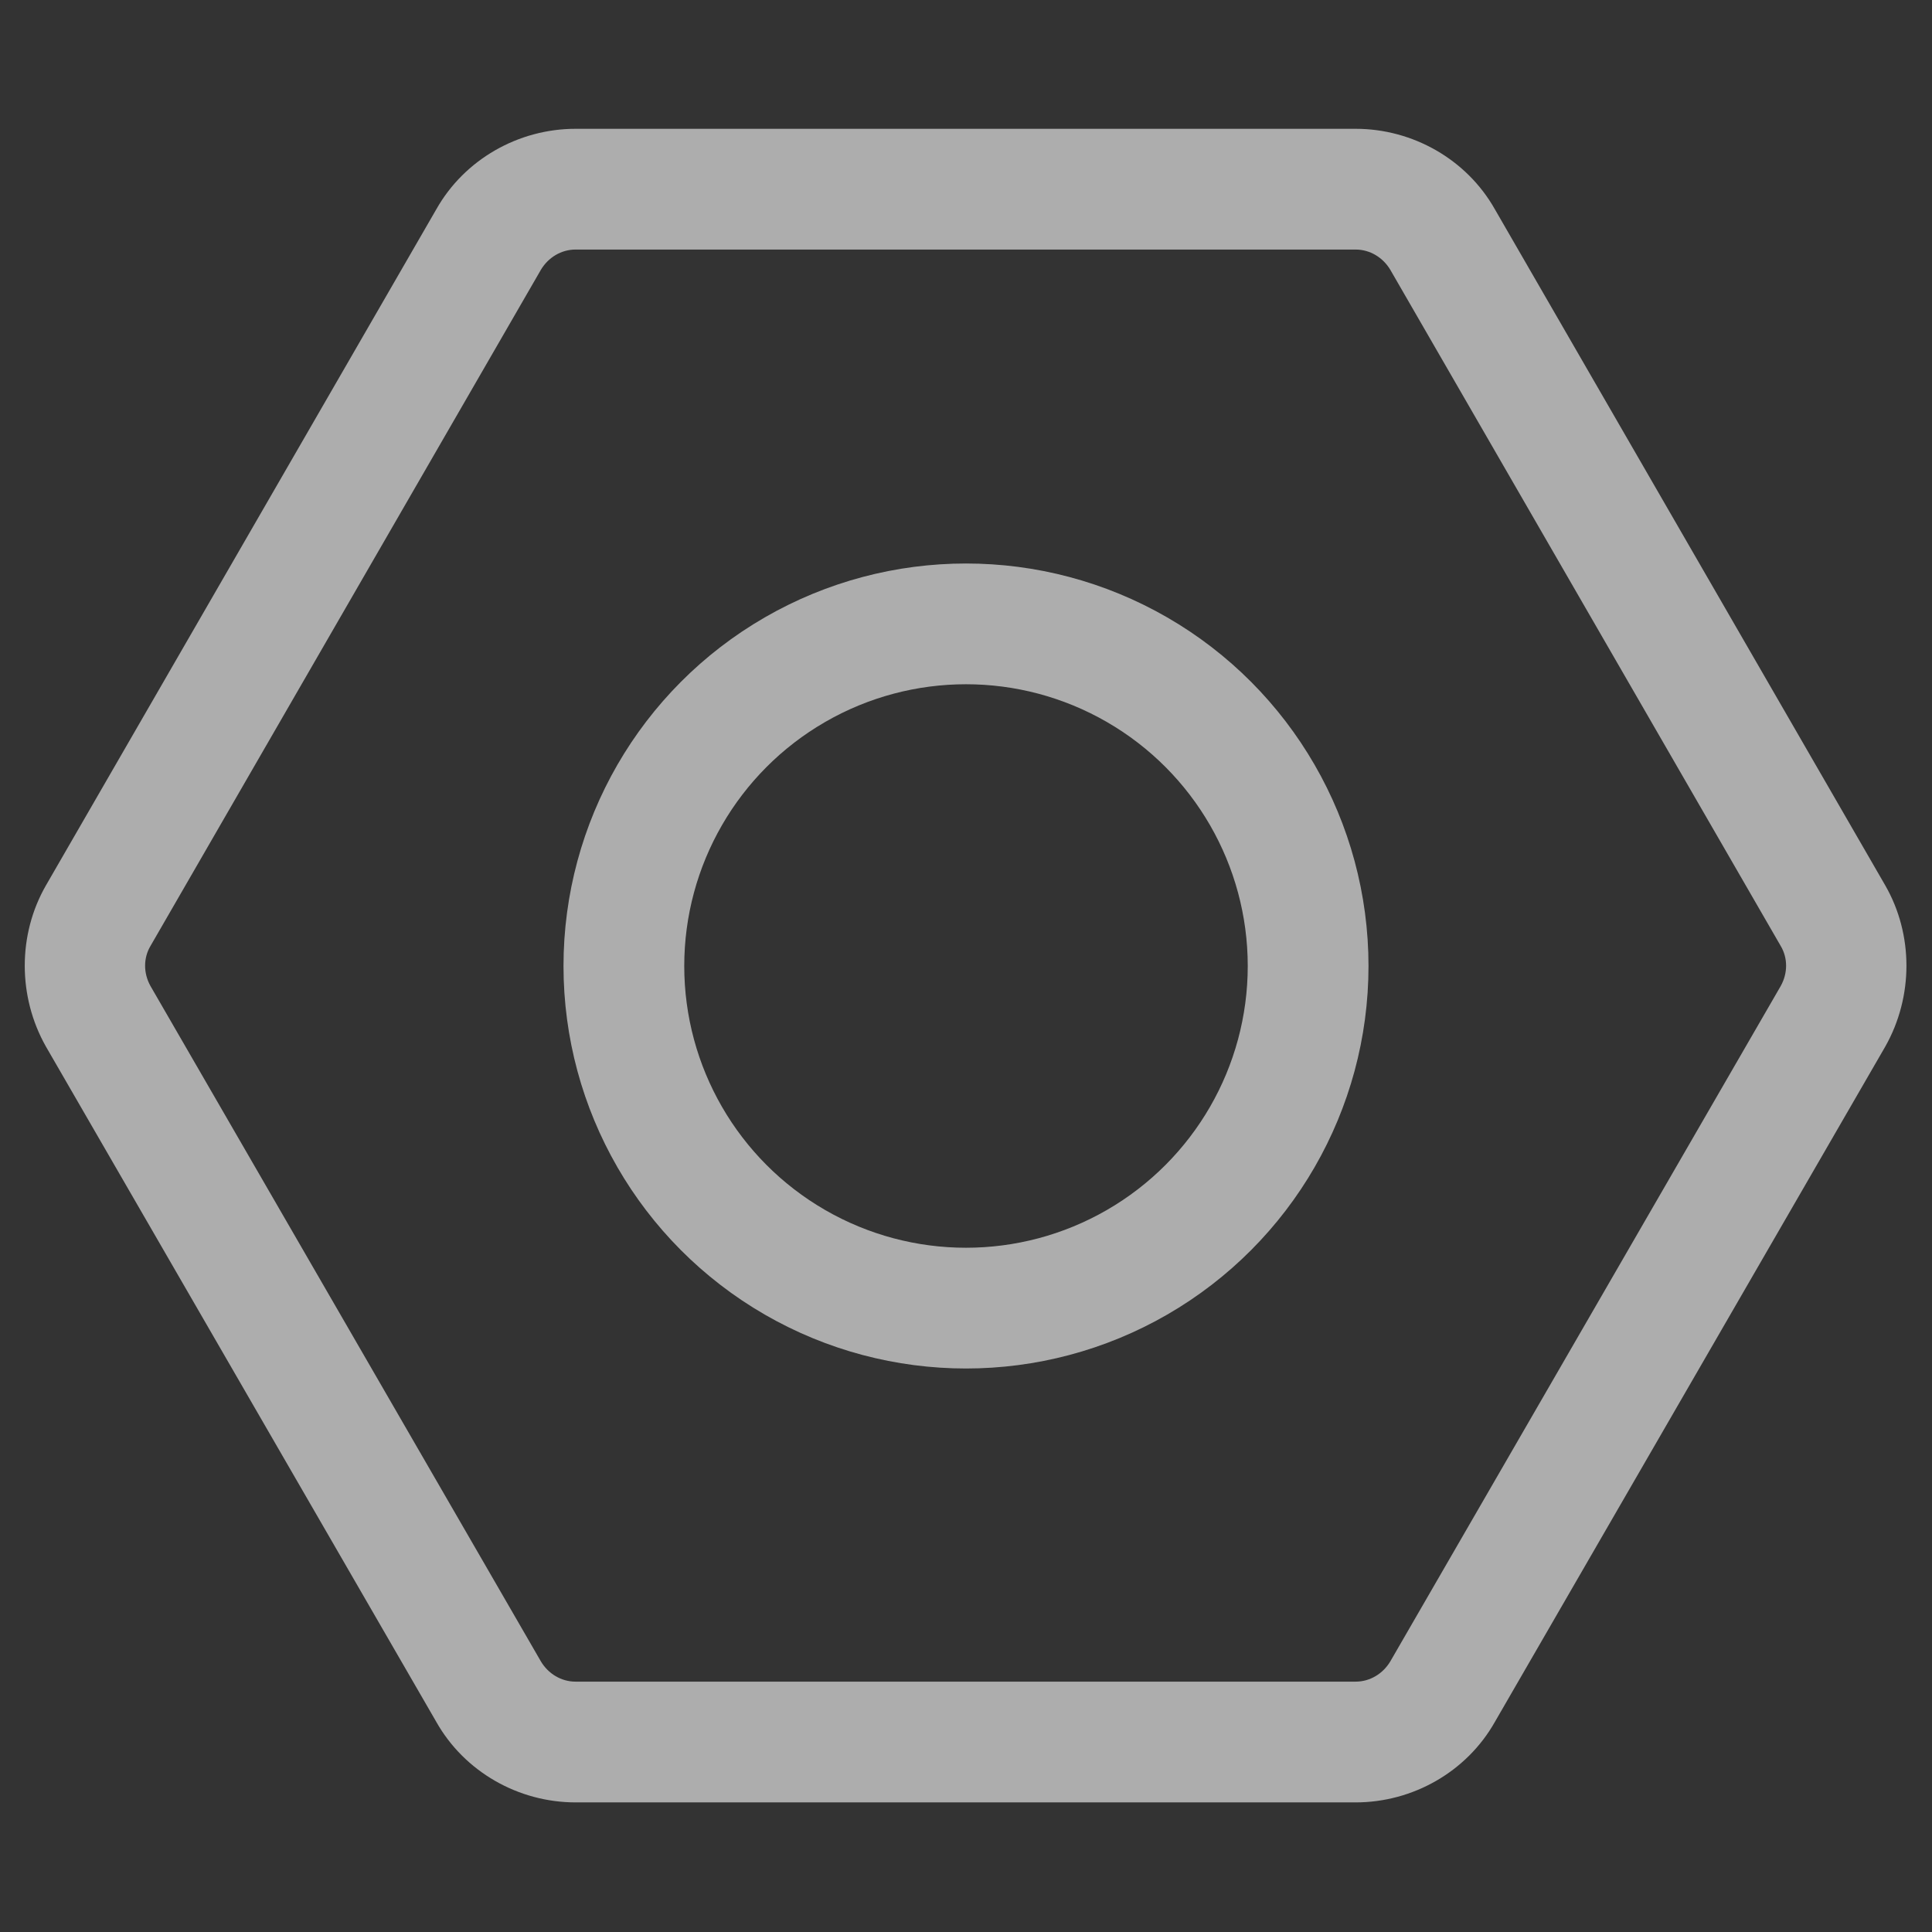 <svg width="24" height="24" viewBox="0 0 24 24" fill="none" xmlns="http://www.w3.org/2000/svg" xmlns:xlink="http://www.w3.org/1999/xlink">
	<rect x="0" y="0" width="24" height="24" fill="#333333" stroke="none"/>
	<desc>
			Created with Pixso.
	</desc>
	<defs/>
	<rect id="icon-setting" width="24" height="24" fill="#FFFFFF" fill-opacity="0"/>
	<path id="多边形 14" d="M5.42 21.39C5.77 22.01 6.44 22.39 7.15 22.39L16.84 22.39C17.55 22.39 18.22 22.01 18.57 21.39L23.42 13C23.77 12.38 23.77 11.61 23.42 11L18.57 2.6C18.22 1.98 17.55 1.6 16.84 1.6L7.15 1.6C6.44 1.6 5.77 1.98 5.42 2.6L0.57 11C0.22 11.61 0.22 12.38 0.57 13L5.42 21.39ZM6.72 20.64C6.81 20.79 6.97 20.89 7.15 20.89L16.84 20.89C17.02 20.89 17.18 20.79 17.27 20.64L22.12 12.25C22.21 12.09 22.21 11.9 22.12 11.75L17.27 3.35C17.18 3.2 17.02 3.1 16.84 3.1L7.15 3.1C6.97 3.1 6.81 3.2 6.72 3.35L1.87 11.75C1.78 11.9 1.78 12.09 1.87 12.25L6.72 20.64Z" fill="#FFFFFF" fill-opacity="0.6" fill-rule="evenodd"/>
	<circle id="椭圆 50" cx="12" cy="12" r="4.25" stroke="#FFFFFF" stroke-opacity="0.6" stroke-width="1.5" style=""/>
</svg>

